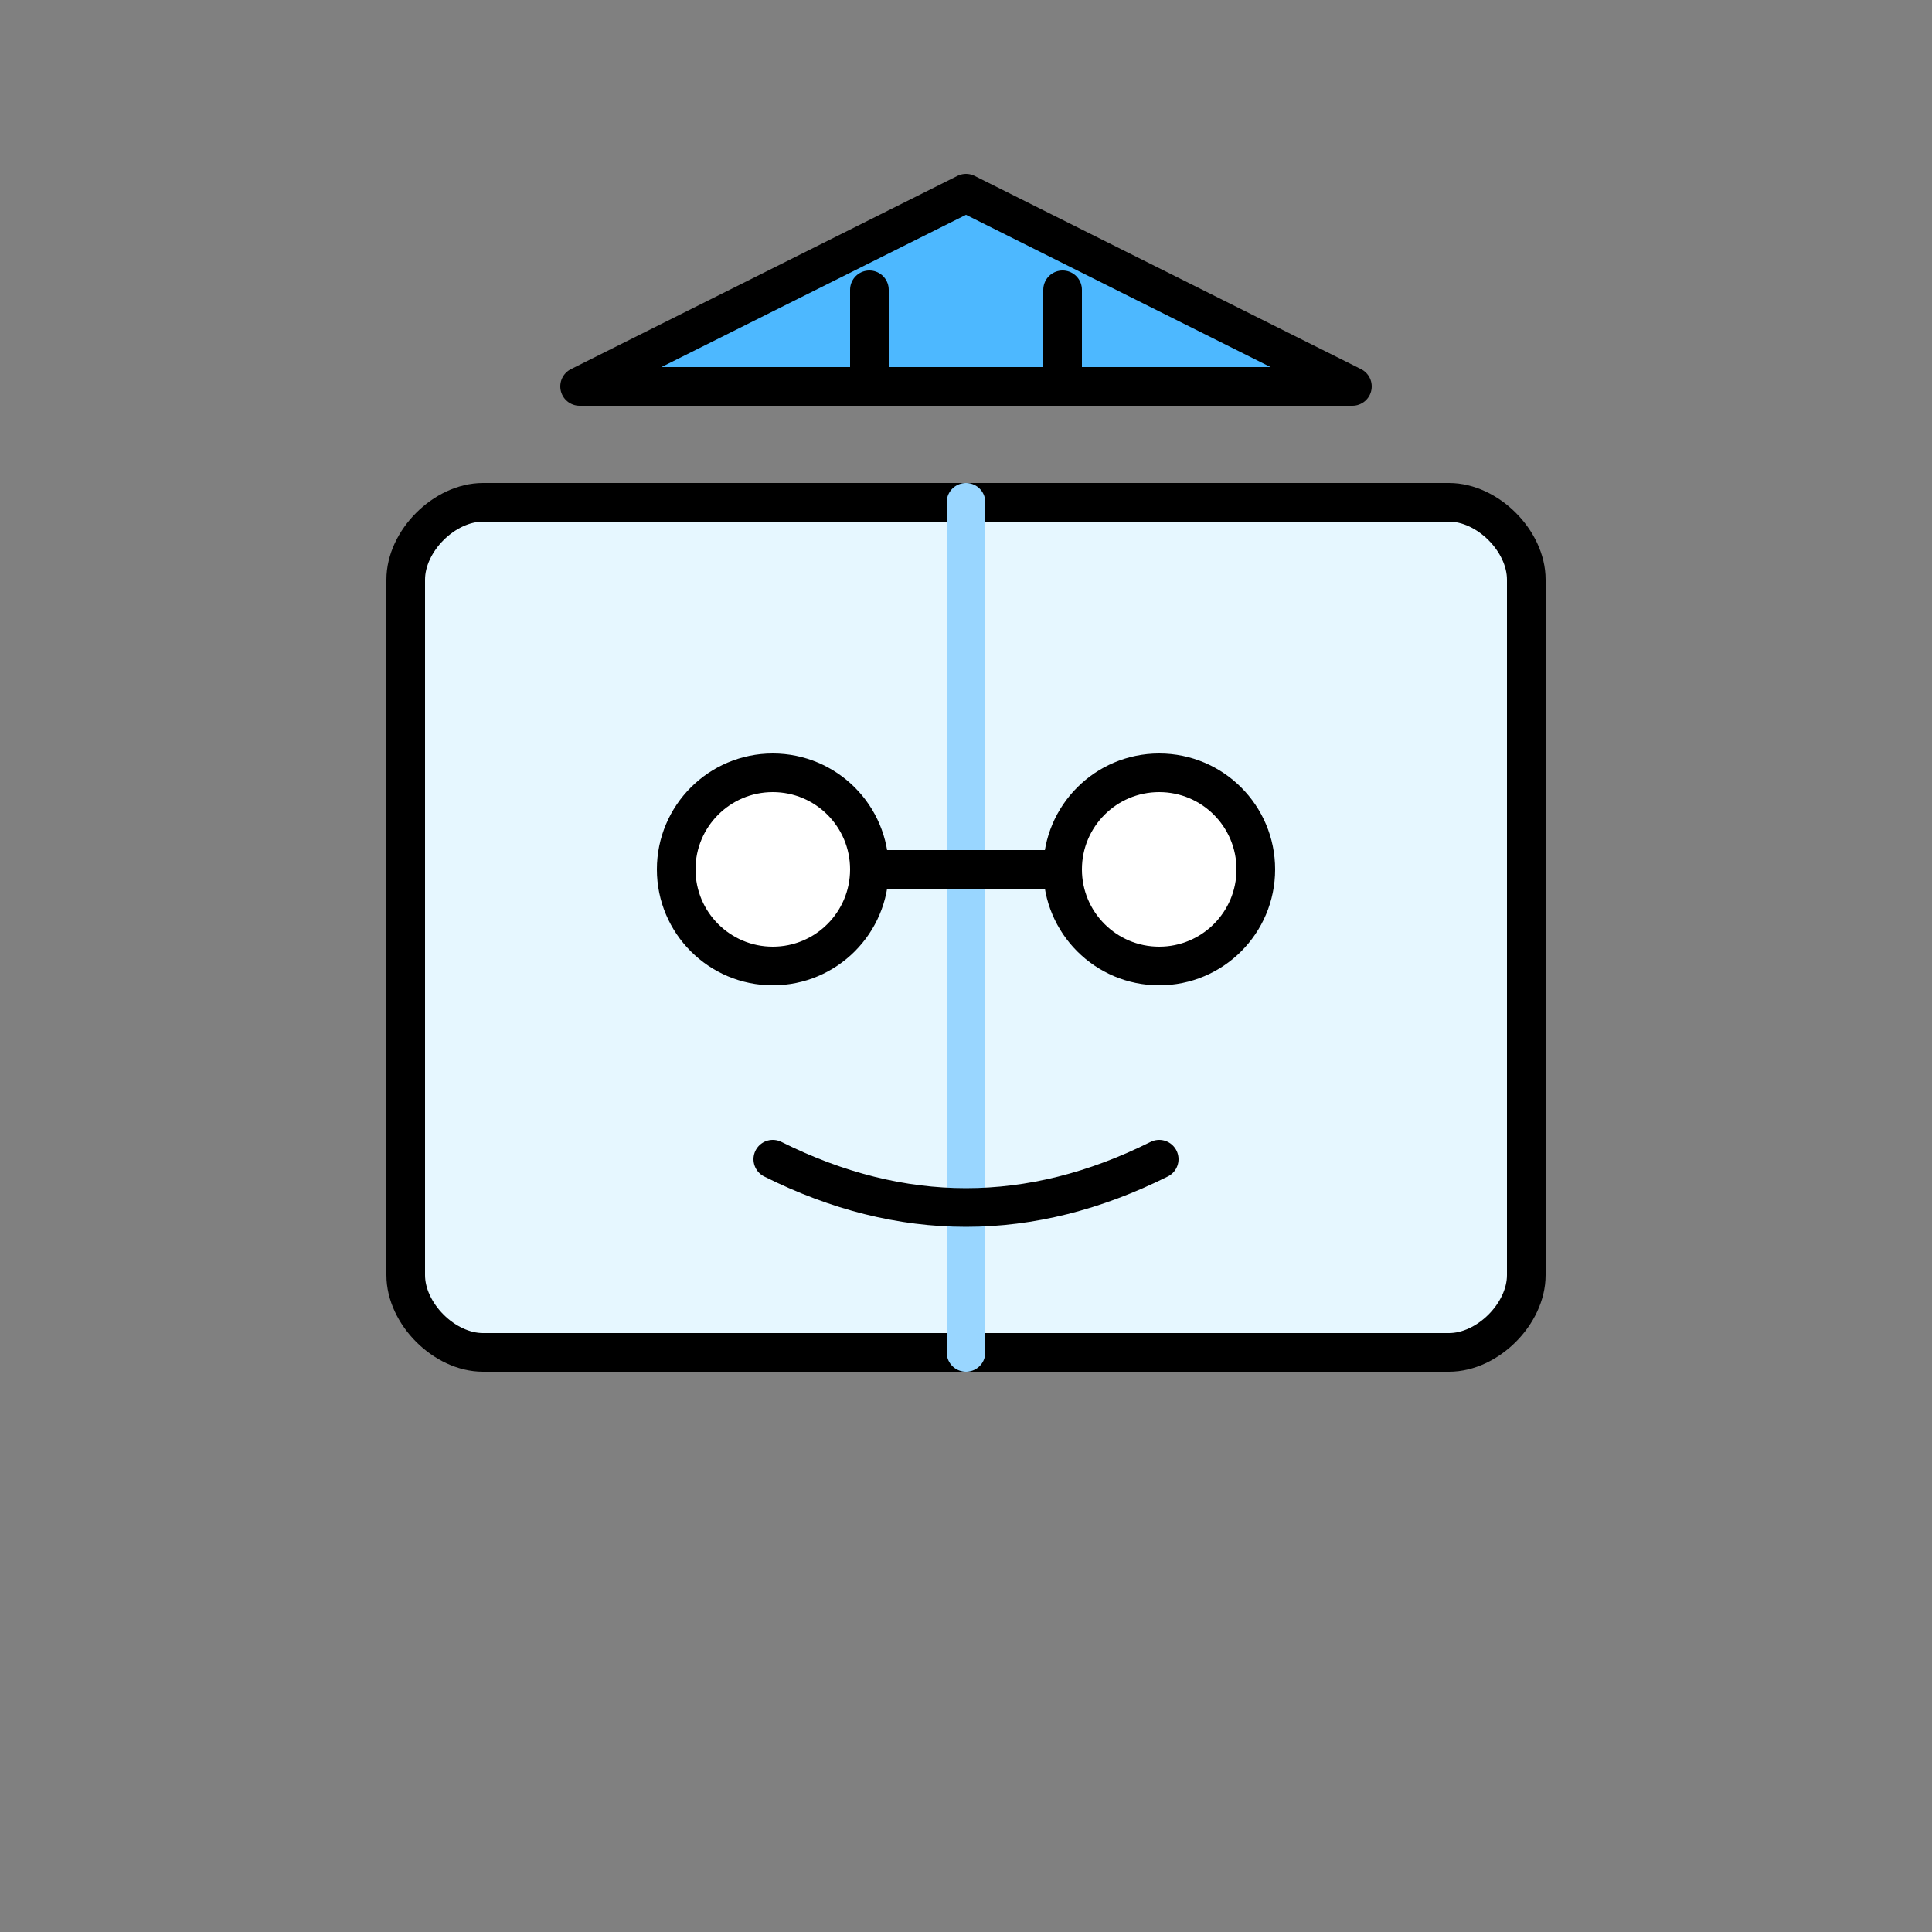<?xml version="1.0" encoding="UTF-8"?>
<svg width="100px" height="100px" viewBox="0 0 100 100" xmlns="http://www.w3.org/2000/svg">
  <rect x="0" y="0" width="100" height="100" fill="#808080" stroke="none"/>
  <g fill="none" stroke="currentColor" stroke-width="2" stroke-linecap="round" stroke-linejoin="round">
    <!-- Book -->
    <path d="M25,70 L75,70 C77,70 79,68 79,66 L79,30 C79,28 77,26 75,26 L25,26 C23,26 21,28 21,30 L21,66 C21,68 23,70 25,70 Z" fill="#e6f7ff"/>
    <!-- Book pages -->
    <path d="M50,26 L50,70" stroke="#99d6ff" />
    <!-- Graduation cap -->
    <path d="M30,20 L70,20 L50,10 Z" fill="#4db8ff" />
    <path d="M45,20 L45,15 M55,20 L55,15" />
    <!-- Glasses -->
    <circle cx="40" cy="45" r="5" fill="#fff" />
    <circle cx="60" cy="45" r="5" fill="#fff" />
    <path d="M45,45 L55,45" />
    <!-- Smile -->
    <path d="M40,60 Q50,65 60,60" />
  </g>
</svg>